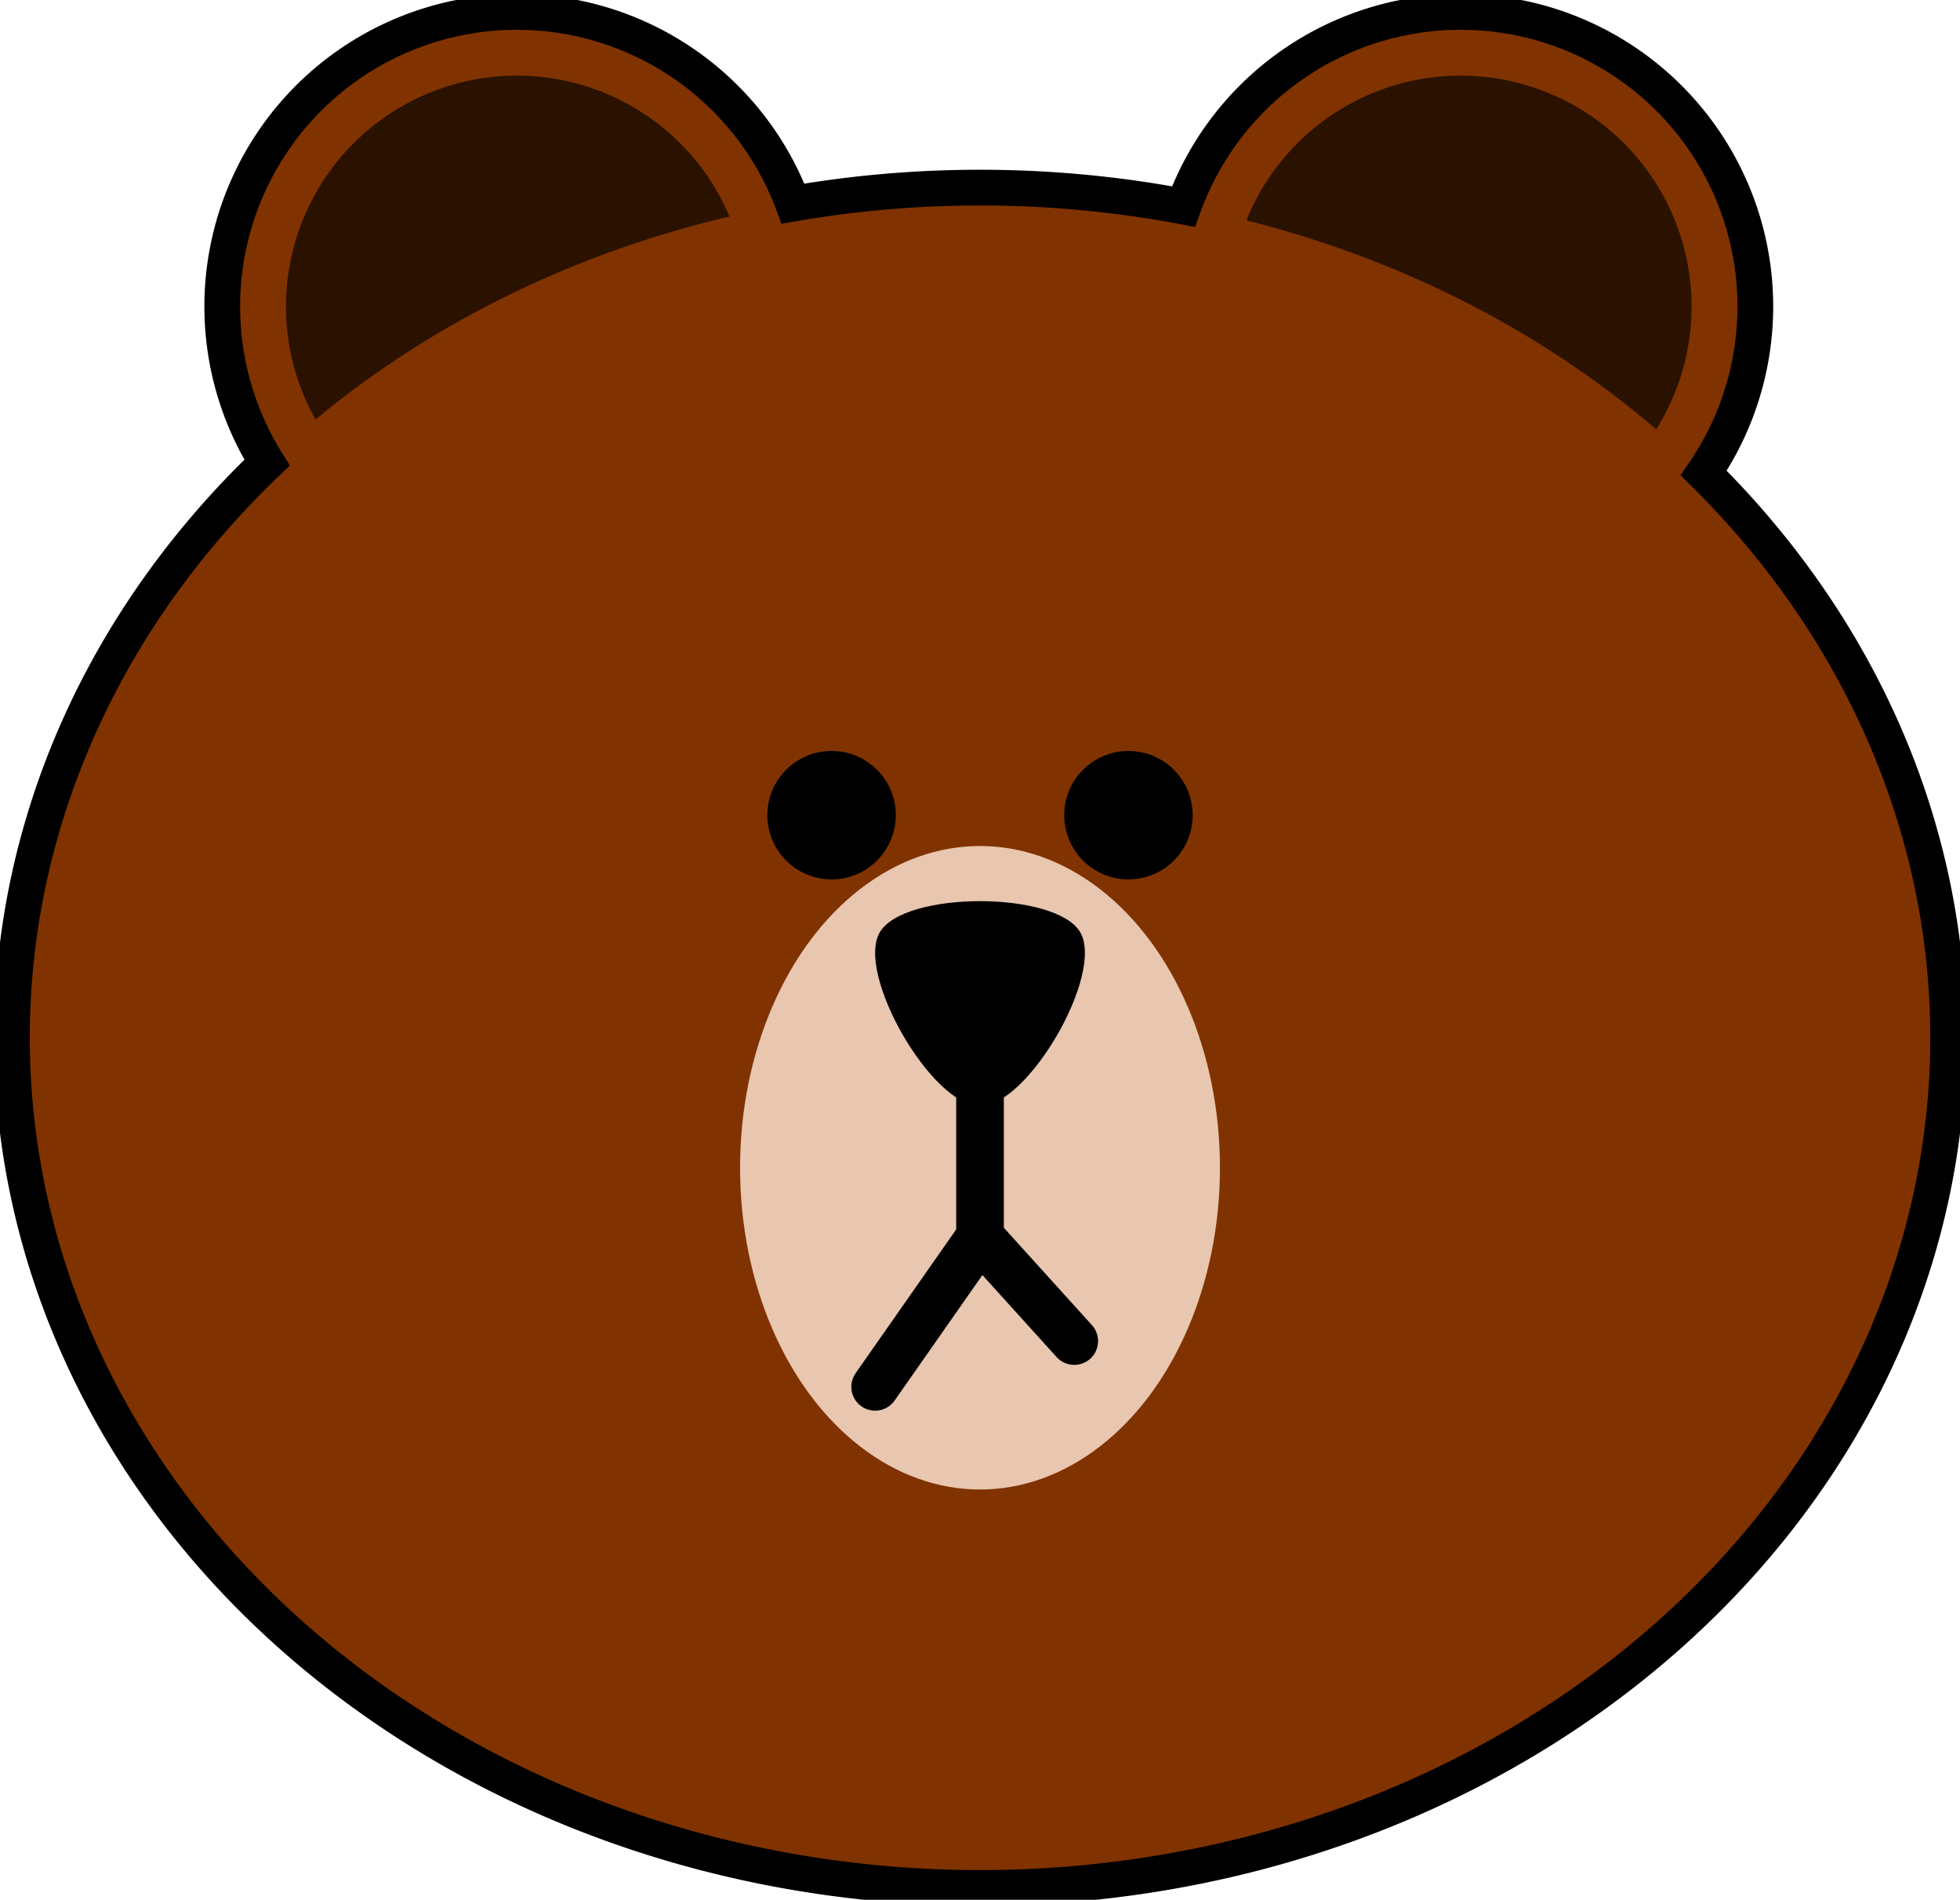 <?xml version="1.0" encoding="UTF-8" standalone="no"?>
<!-- Created with Inkscape (http://www.inkscape.org/) -->

<svg
   width="82.299mm"
   height="79.789mm"
   viewBox="0 0 82.299 79.789"
   version="1.1"
   id="svg1"
   inkscape:version="1.4.2 (2aeb623e1d, 2025-05-12)"
   sodipodi:docname="bear.svg"
   inkscape:export-filename="bear.svg"
   inkscape:export-xdpi="90.909767"
   inkscape:export-ydpi="90.909767"
   xmlns:inkscape="http://www.inkscape.org/namespaces/inkscape"
   xmlns:sodipodi="http://sodipodi.sourceforge.net/DTD/sodipodi-0.dtd"
   xmlns="http://www.w3.org/2000/svg"
   xmlns:svg="http://www.w3.org/2000/svg">
  <sodipodi:namedview
     id="namedview1"
     pagecolor="#505050"
     bordercolor="#eeeeee"
     borderopacity="1"
     inkscape:showpageshadow="0"
     inkscape:pageopacity="0"
     inkscape:pagecheckerboard="0"
     inkscape:deskcolor="#505050"
     inkscape:document-units="mm"
     inkscape:zoom="2"
     inkscape:cx="201.5"
     inkscape:cy="164.75"
     inkscape:window-width="1852"
     inkscape:window-height="1016"
     inkscape:window-x="0"
     inkscape:window-y="0"
     inkscape:window-maximized="1"
     inkscape:current-layer="g6"
     showgrid="false">
    <inkscape:page
       x="0"
       y="0"
       width="82.299"
       height="79.789"
       id="page2"
       margin="0"
       bleed="0" />
  </sodipodi:namedview>
  <defs
     id="defs1" />
  <g
     inkscape:label="Layer 1"
     inkscape:groupmode="layer"
     id="layer1"
     transform="translate(-63.85,-101.45)">
    <g
       id="g6"
       transform="translate(-7.006,5.52)"
       style="stroke-width:2;stroke-dasharray:none">
      <g
         id="g12"
         style="stroke-width:1.5;stroke-dasharray:none">
        <path
           id="path2"
           style="fill:#803300;stroke:#000000;stroke-width:1.5;stroke-dasharray:none"
           d="m 92.56,96.431 a 12.372,12.372 0 0 0 -12.372,12.372 12.372,12.372 0 0 0 1.881,6.557 40.65,35.706 0 0 0 -10.712,24.154 40.65,35.706 0 0 0 40.65,35.706 40.65,35.706 0 0 0 40.65,-35.706 40.65,35.706 0 0 0 -10.263,-23.717 12.372,12.372 0 0 0 2.167,-6.994 12.372,12.372 0 0 0 -12.372,-12.372 12.372,12.372 0 0 0 -11.639,8.175 40.65,35.706 0 0 0 -8.543,-0.797 40.65,35.706 0 0 0 -7.853,0.673 12.372,12.372 0 0 0 -11.593,-8.05 z" />
        <path
           id="path2-3"
           style="fill:#2b1100;stroke:none;stroke-width:1.5;stroke-dasharray:none;paint-order:normal"
           d="m 92.56,99.107 a 9.696,9.696 0 0 0 -9.696,9.696 9.696,9.696 0 0 0 1.24,4.744 40.65,35.706 0 0 1 17.384,-8.524 9.696,9.696 0 0 0 -8.929,-5.917 z" />
        <path
           id="path2-3-7"
           style="fill:#2b1100;stroke:none;stroke-width:1.5;stroke-dasharray:none;paint-order:normal"
           d="m 132.188,99.107 a 9.696,9.696 0 0 0 -8.996,6.079 40.65,35.706 0 0 1 17.206,8.774 9.696,9.696 0 0 0 1.486,-5.157 9.696,9.696 0 0 0 -9.696,-9.696 z" />
      </g>
    </g>
    <g
       id="g13"
       transform="translate(1.702,20.168)">
      <circle
         style="fill:#000000;stroke:#000000;stroke-width:1"
         id="path6"
         cx="97.065"
         cy="115.518"
         r="2.197" />
      <circle
         style="fill:#000000;stroke:#000000;stroke-width:1"
         id="path6-2"
         cx="109.531"
         cy="115.518"
         r="2.197" />
    </g>
    <ellipse
       style="fill:#e9c6af;stroke:none;stroke-width:1.508"
       id="path7"
       cx="105"
       cy="150.494"
       rx="10.075"
       ry="13.513" />
    <path
       sodipodi:type="star"
       style="fill:#000000;stroke:none;stroke-width:1;paint-order:stroke fill markers"
       id="path8"
       inkscape:flatsided="true"
       sodipodi:sides="3"
       sodipodi:cx="99.693008"
       sodipodi:cy="123.77943"
       sodipodi:r1="4.8629875"
       sodipodi:r2="6.8622489"
       sodipodi:arg1="1.5707964"
       sodipodi:arg2="2.617994"
       inkscape:rounded="0.24"
       inkscape:randomized="0"
       d="m 99.693,128.642 c -2.022,0 -5.222,-5.544 -4.211,-7.294 1.011,-1.751 7.412,-1.751 8.423,0 1.011,1.751 -2.19,7.294 -4.211,7.294 z"
       inkscape:transform-center-y="3.4311245"
       transform="translate(5.307,19.262)" />
    <path
       style="fill:#000000;stroke:#000000;stroke-width:2;paint-order:stroke fill markers;stroke-dasharray:none"
       d="m 105,143.601 1e-5,9.799"
       id="path9" />
    <path
       style="fill:#000000;stroke:#000000;stroke-width:2;stroke-linecap:round;paint-order:stroke fill markers;stroke-dasharray:none"
       d="m 100.596,159.696 4.404,-6.297"
       id="path10" />
    <path
       style="fill:#000000;stroke:#000000;stroke-width:2;stroke-linecap:round;paint-order:stroke fill markers;stroke-dasharray:none"
       d="m 108.957,157.773 -3.957,-4.374"
       id="path11" />
  </g>
</svg>
